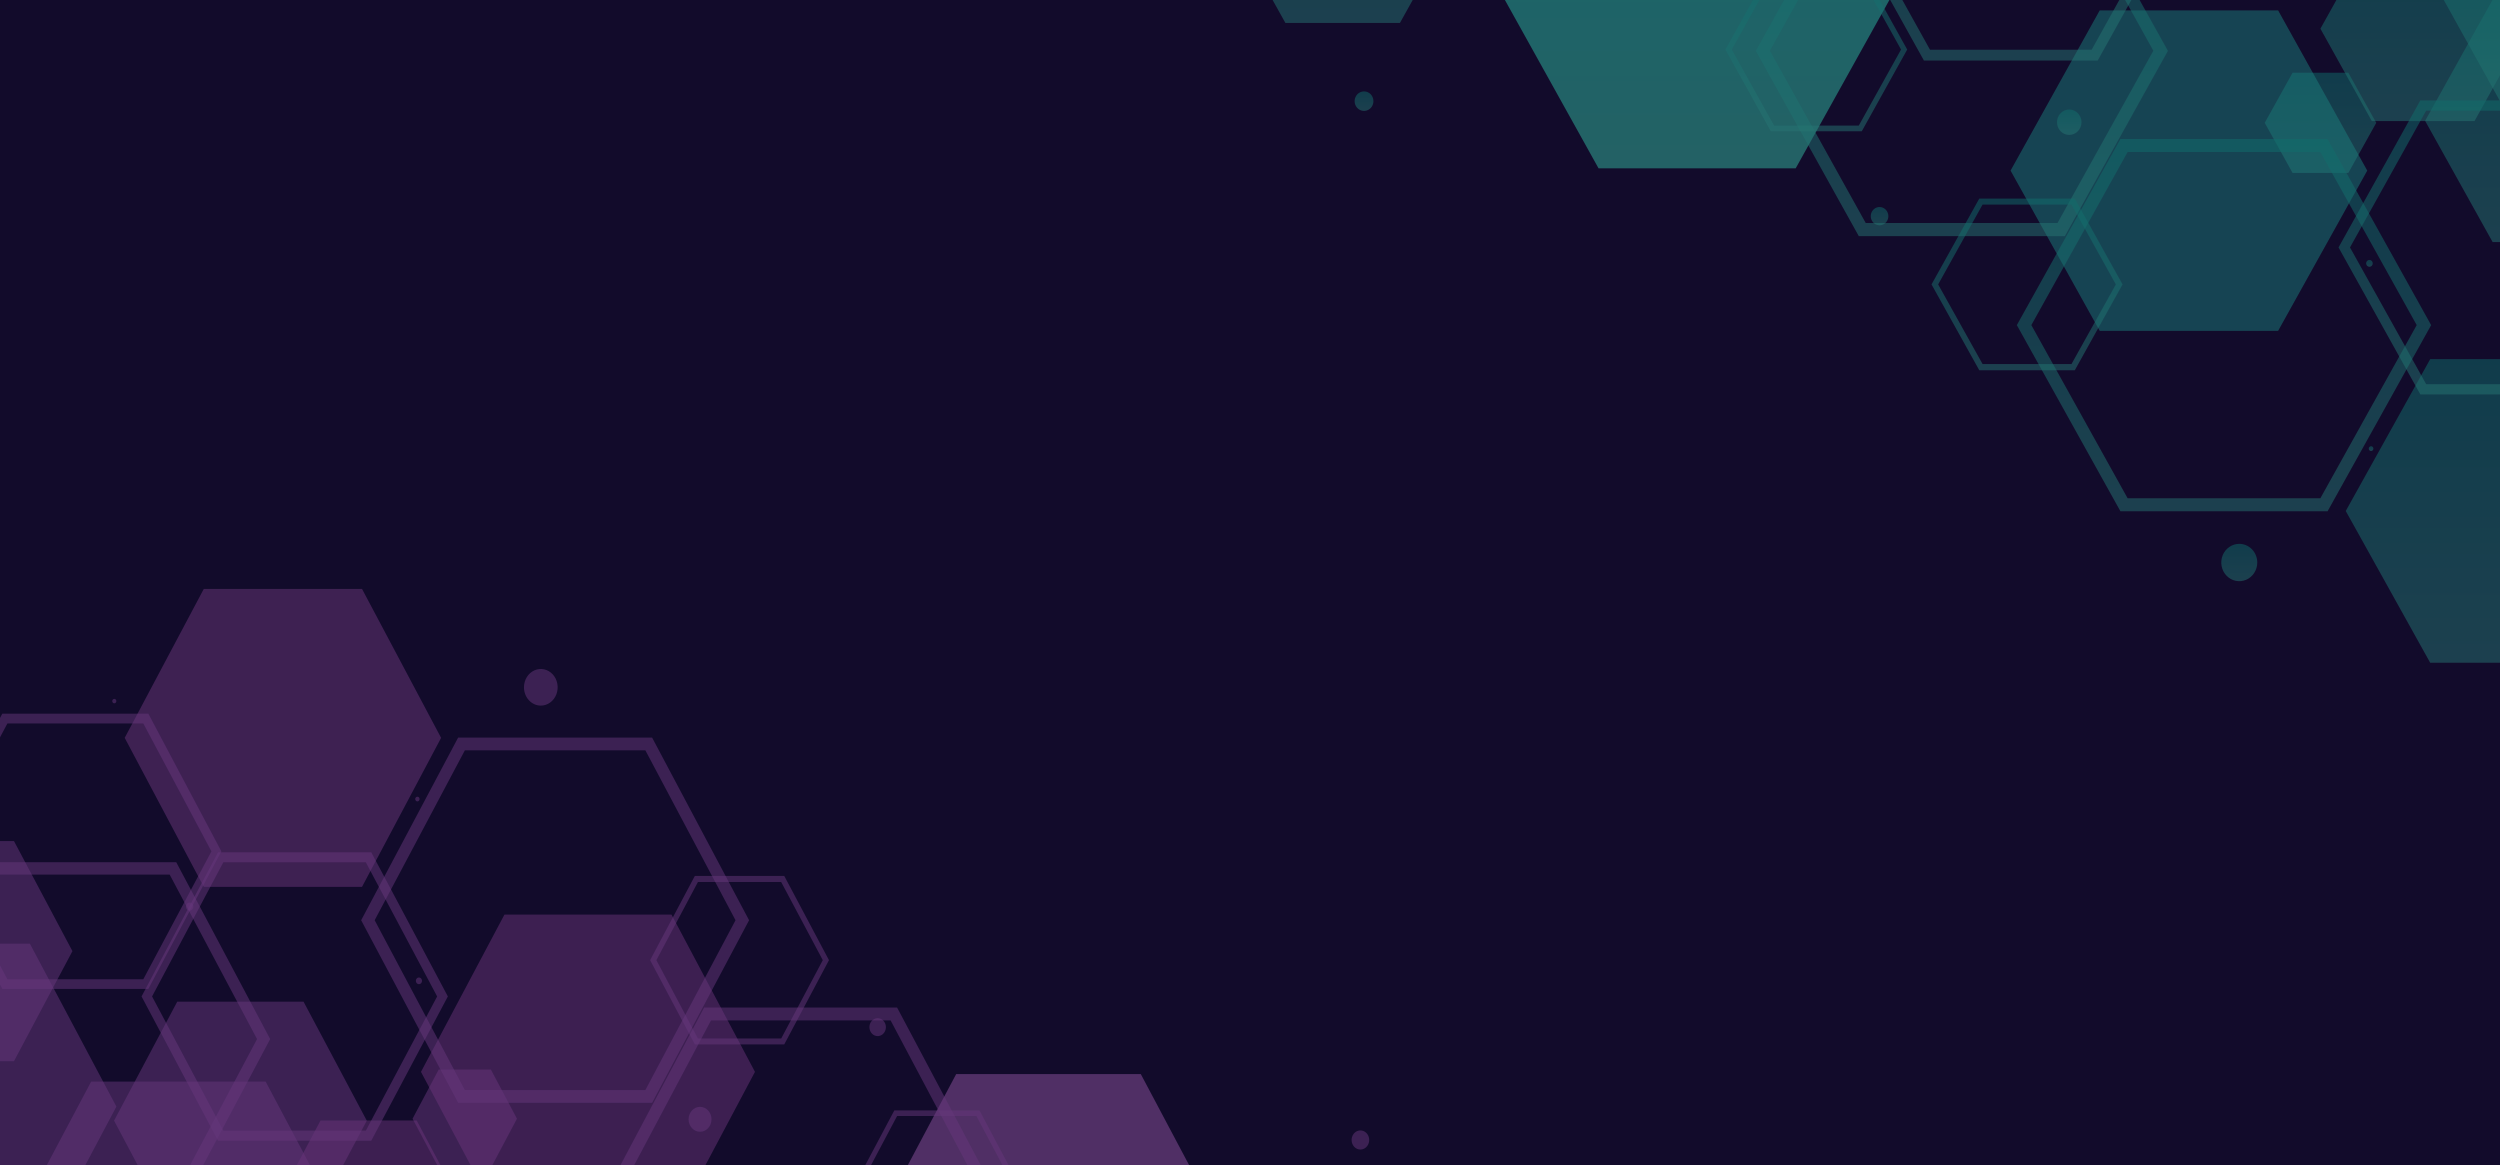 <svg width="1920" height="895" viewBox="0 0 1920 895" fill="none" xmlns="http://www.w3.org/2000/svg">
    <g clip-path="url(#clip0)">
        <rect width="1920" height="895" fill="#120B2B"/>
        <g opacity="0.5" filter="url(#filter0_f)">
            <path opacity="0.5" d="M1803.52 55.872H1760.7L1739.32 94.339L1760.7 132.807H1803.52L1824.95 94.339L1803.52 55.872Z" fill="url(#paint0_linear)"/>
            <path opacity="0.5" d="M2017.96 -0.303H1914.35L1862.49 92.81L1914.35 185.923H2017.96L2069.77 92.81L2017.96 -0.303Z" fill="url(#paint1_linear)"/>
            <path opacity="0.8" d="M1379.09 -142.844H1227.68L1152 -6.784L1227.68 129.276H1379.09L1454.83 -6.784L1379.09 -142.844Z" fill="url(#paint2_linear)"/>
            <path opacity="0.5" d="M1075.15 -140.472H987.178L943.191 -61.429L987.178 17.614H1075.15L1119.14 -61.429L1075.15 -140.472Z" fill="url(#paint3_linear)"/>
            <path opacity="0.5" d="M1996.17 275.822H1866.4L1801.54 392.437L1866.4 509H1996.17L2061.04 392.437L1996.17 275.822Z" fill="url(#paint4_linear)"/>
            <path opacity="0.5" d="M1749.58 7.971H1612.59L1544.12 131.015L1612.59 254.112H1749.58L1818.04 131.015L1749.58 7.971Z" fill="#25F0CC"/>
            <path opacity="0.5" d="M2088.57 -133.78H1945.43L1873.92 -5.203L1945.43 123.375H2088.57L2160.08 -5.203L2088.57 -133.78Z" fill="url(#paint5_linear)"/>
            <path opacity="0.5" d="M1900.43 -48.835H1821.55L1782.08 22.04L1821.55 92.968H1900.43L1939.9 22.04L1900.43 -48.835Z" fill="url(#paint6_linear)"/>
            <path opacity="0.5" d="M1580.18 -93.31L1653.78 38.956L1580.18 171.274H1432.88L1359.34 38.956L1432.93 -93.31H1580.23H1580.18ZM1585.77 -103.217H1427.55L1348.41 39.061L1427.55 181.339H1585.82L1664.95 39.061L1585.82 -103.217H1585.77Z" fill="url(#paint7_linear)"/>
            <path opacity="0.5" d="M1980.12 85.012L2038.59 190.034L1980.12 295.056H1863.3L1804.79 190.034L1863.25 85.012H1980.07H1980.12ZM1984.44 77.107H1858.83L1796 190.034L1858.83 302.908H1984.49L2047.22 190.034L1984.49 77.107H1984.44Z" fill="url(#paint8_linear)"/>
            <path opacity="0.5" d="M1590.9 157.151L1624.98 218.436L1590.9 279.616H1522.63L1488.5 218.436L1522.58 157.151H1590.85H1590.9ZM1593.39 152.514H1520.09L1483.42 218.436L1520.09 284.359H1593.44L1630.11 218.436L1593.44 152.514H1593.39Z" fill="url(#paint9_linear)"/>
            <path opacity="0.5" d="M1427.55 -20.327L1460.01 38.06L1427.55 96.446H1362.54L1330.08 38.06L1362.54 -20.327H1427.55ZM1429.99 -24.701H1359.95L1325.05 38.06L1359.95 100.82H1429.84L1464.73 38.06L1429.84 -24.701H1429.99Z" fill="url(#paint10_linear)"/>
            <path opacity="0.5" d="M1782.03 116.734L1856.04 249.685L1782.03 382.689H1634.02L1560.07 249.685L1634.02 116.734H1782.03ZM1787.57 106.775H1628.49L1548.94 249.685L1628.49 392.648H1787.57L1867.11 249.685L1787.57 106.775Z" fill="url(#paint11_linear)"/>
            <path opacity="0.5" d="M1606.39 -184.895L1668.46 -73.444L1606.39 38.218H1482.25L1420.18 -73.444L1482.25 -185H1606.39V-184.895ZM1611.01 -193.326H1477.58L1410.84 -73.444L1477.58 46.491H1611.01L1677.75 -73.444L1611.01 -193.221V-193.326Z" fill="url(#paint12_linear)"/>
            <path opacity="0.5" d="M1450.25 166.005C1450.25 167.391 1449.86 168.746 1449.12 169.898C1448.37 171.051 1447.32 171.949 1446.08 172.48C1444.85 173.01 1443.49 173.149 1442.18 172.878C1440.87 172.608 1439.67 171.941 1438.72 170.96C1437.78 169.98 1437.13 168.731 1436.87 167.372C1436.61 166.012 1436.75 164.603 1437.26 163.323C1437.77 162.042 1438.64 160.947 1439.75 160.177C1440.86 159.407 1442.16 158.996 1443.5 158.996C1445.29 158.996 1447.01 159.734 1448.28 161.049C1449.54 162.363 1450.25 164.146 1450.25 166.005Z" fill="url(#paint13_linear)"/>
            <path opacity="0.5" d="M1733.58 432.012C1733.58 434.847 1732.77 437.618 1731.25 439.975C1729.73 442.332 1727.57 444.169 1725.05 445.254C1722.52 446.339 1719.75 446.623 1717.07 446.07C1714.39 445.517 1711.92 444.152 1709.99 442.147C1708.06 440.143 1706.74 437.589 1706.21 434.808C1705.68 432.028 1705.95 429.146 1707 426.527C1708.04 423.908 1709.81 421.669 1712.09 420.094C1714.36 418.519 1717.03 417.679 1719.76 417.679C1723.42 417.679 1726.94 419.189 1729.53 421.877C1732.12 424.565 1733.58 428.211 1733.58 432.012Z" fill="url(#paint14_linear)"/>
            <path opacity="0.5" d="M1822.77 344.537C1822.77 345.026 1822.58 345.495 1822.25 345.841C1821.91 346.187 1821.46 346.382 1820.99 346.382C1820.76 346.389 1820.52 346.346 1820.3 346.256C1820.08 346.166 1819.88 346.03 1819.72 345.858C1819.55 345.685 1819.42 345.479 1819.33 345.252C1819.25 345.025 1819.21 344.781 1819.21 344.537C1819.21 344.048 1819.4 343.579 1819.73 343.233C1820.07 342.887 1820.52 342.693 1820.99 342.693C1821.46 342.693 1821.91 342.887 1822.25 343.233C1822.58 343.579 1822.77 344.048 1822.77 344.537Z" fill="url(#paint15_linear)"/>
            <path opacity="0.5" d="M1054.78 77.634C1054.79 79.118 1054.38 80.572 1053.59 81.811C1052.8 83.05 1051.67 84.017 1050.35 84.59C1049.03 85.163 1047.58 85.315 1046.18 85.028C1044.77 84.741 1043.48 84.027 1042.47 82.978C1041.46 81.928 1040.77 80.59 1040.49 79.134C1040.22 77.677 1040.36 76.168 1040.92 74.799C1041.47 73.429 1042.4 72.261 1043.59 71.443C1044.79 70.625 1046.19 70.194 1047.62 70.204C1049.52 70.204 1051.34 70.987 1052.69 72.38C1054.03 73.774 1054.78 75.663 1054.78 77.634Z" fill="url(#paint16_linear)"/>
            <path opacity="0.5" d="M1822.26 202.26C1822.26 202.959 1821.99 203.629 1821.52 204.123C1821.04 204.617 1820.39 204.895 1819.72 204.895C1819.05 204.881 1818.41 204.599 1817.94 204.108C1817.47 203.617 1817.19 202.954 1817.18 202.26C1817.18 201.561 1817.45 200.891 1817.92 200.397C1818.4 199.903 1819.05 199.625 1819.72 199.625C1820.39 199.625 1821.04 199.903 1821.52 200.397C1821.99 200.891 1822.26 201.561 1822.26 202.26Z" fill="url(#paint17_linear)"/>
            <path opacity="0.5" d="M1589.17 103.613C1594.36 103.613 1598.57 99.248 1598.57 93.864C1598.57 88.48 1594.36 84.115 1589.17 84.115C1583.98 84.115 1579.78 88.48 1579.78 93.864C1579.78 99.248 1583.98 103.613 1589.17 103.613Z" fill="url(#paint18_linear)"/>
        </g>
        <g opacity="0.4" filter="url(#filter1_f)">
            <path opacity="0.5" d="M336.918 896.912H377.013L397.036 859.168L377.013 821.423H336.918L316.846 859.168L336.918 896.912Z" fill="#E478F5"/>
            <path opacity="0.5" d="M136.107 952.029H233.135L281.696 860.667L233.135 769.306H136.107L87.594 860.667L136.107 952.029Z" fill="#E478F5"/>
            <path opacity="0.7" d="M734.347 1091.89H876.13L946.998 958.388L876.13 824.887H734.347L663.431 958.388L734.347 1091.89Z" fill="#EF8BF8"/>
            <path opacity="0.5" d="M156.511 681.098H278.033L338.77 566.676L278.033 452.305H156.511L95.773 566.676L156.511 681.098Z" fill="#F176F3"/>
            <path opacity="0.5" d="M-79.064 815.013H10.734L55.633 730.476L10.734 645.939H-79.064L-123.963 730.476L-79.064 815.013Z" fill="#E478F5"/>
            <path opacity="0.5" d="M387.428 943.911H515.704L579.818 823.181L515.704 702.399H387.428L323.314 823.181L387.428 943.911Z" fill="#EA70ED"/>
            <path opacity="0.5" d="M69.996 1083H204.027L270.995 956.836L204.027 830.677H69.996L3.028 956.836L69.996 1083Z" fill="#E478F5"/>
            <path opacity="0.5" d="M-110.029 975.038H22.956L89.4 849.861L22.956 724.736H-110.029L-176.473 849.861L-110.029 975.038Z" fill="#E478F5"/>
            <path opacity="0.5" d="M246.167 999.648H320.031L356.987 930.106L320.031 860.512H246.167L209.211 930.106L246.167 999.648Z" fill="#EA70ED"/>
            <path opacity="0.5" d="M5.692 752.087L-46.627 653.849L5.692 555.61H110.043L162.362 653.849L110.043 752.087H5.692ZM1.744 759.481H113.944L170.02 653.849L113.944 548.113H1.744L-54.332 653.745L1.744 759.378V759.481Z" fill="#E478F5"/>
            <path opacity="0.5" d="M-3.916 924.366L-70.979 798.001L-3.916 671.687H130.305L197.416 798.001L130.305 924.366H-3.916ZM-8.91 933.828H135.347L207.499 798.001L135.347 662.173H-8.91L-81.062 798.001L-8.91 933.828Z" fill="#E478F5"/>
            <path opacity="0.5" d="M546.049 1043.29L477.131 913.51L546.049 783.681H683.981L752.851 913.51L683.933 1043.29H546.002H546.049ZM540.818 1053.01H688.975L763.077 913.407L688.975 773.805H540.77L466.668 913.407L540.77 1053.01H540.818Z" fill="#E478F5"/>
            <path opacity="0.5" d="M171.541 868.319L116.797 765.272L171.541 662.225H280.935L335.727 765.272L280.982 868.319H171.589H171.541ZM167.498 876.074H285.12L343.955 765.272L285.12 654.521H167.451L108.711 765.272L167.451 876.074H167.498Z" fill="#E478F5"/>
            <path opacity="0.5" d="M536.011 797.536L504.097 737.404L536.011 677.375H599.935L631.897 737.404L599.983 797.536H536.059H536.011ZM533.681 802.086H602.313L636.653 737.404L602.313 672.722H533.633L499.293 737.404L533.633 802.086H533.681Z" fill="#E478F5"/>
            <path opacity="0.5" d="M688.973 971.677L658.58 914.388L688.973 857.1H749.853L780.245 914.388L749.853 971.677H688.973ZM686.69 975.968H752.278L784.954 914.388L752.278 852.808H686.832L654.157 914.388L686.832 975.968H686.69Z" fill="#E478F5"/>
            <path opacity="0.5" d="M357.034 837.193L287.736 706.743L357.034 576.241H495.631L564.882 706.743L495.631 837.193H357.034ZM351.85 846.966H500.815L575.298 706.743L500.815 566.469H351.85L277.367 706.743L351.85 846.966Z" fill="#E478F5"/>
            <path opacity="0.5" d="M667.712 788.85C667.712 787.49 668.083 786.161 668.778 785.03C669.473 783.899 670.461 783.017 671.617 782.497C672.773 781.976 674.045 781.84 675.272 782.106C676.499 782.371 677.626 783.026 678.51 783.988C679.395 784.949 679.998 786.175 680.242 787.509C680.486 788.843 680.36 790.225 679.882 791.482C679.403 792.738 678.592 793.812 677.552 794.568C676.512 795.324 675.289 795.727 674.037 795.727C672.36 795.727 670.751 795.002 669.565 793.713C668.378 792.423 667.712 790.674 667.712 788.85Z" fill="#E478F5"/>
            <path opacity="0.5" d="M402.408 527.847C402.408 525.065 403.167 522.346 404.589 520.033C406.01 517.72 408.031 515.918 410.395 514.853C412.759 513.789 415.36 513.51 417.869 514.053C420.379 514.596 422.684 515.935 424.493 517.902C426.303 519.869 427.535 522.375 428.034 525.103C428.533 527.831 428.277 530.659 427.298 533.228C426.319 535.798 424.66 537.995 422.533 539.54C420.405 541.085 417.904 541.91 415.345 541.91C411.914 541.91 408.624 540.428 406.198 537.791C403.771 535.154 402.408 531.576 402.408 527.847Z" fill="#E478F5"/>
            <path opacity="0.5" d="M142.815 696.248C142.815 695.425 143.115 694.636 143.651 694.054C144.186 693.472 144.912 693.146 145.668 693.146C146.425 693.146 147.151 693.472 147.686 694.054C148.222 694.636 148.522 695.425 148.522 696.248C148.522 697.071 148.222 697.86 147.686 698.441C147.151 699.023 146.425 699.35 145.668 699.35C144.912 699.35 144.186 699.023 143.651 698.441C143.115 697.86 142.815 697.071 142.815 696.248Z" fill="#E478F5"/>
            <path opacity="0.5" d="M318.889 613.676C318.889 613.196 319.065 612.735 319.377 612.396C319.689 612.057 320.113 611.866 320.554 611.866C320.775 611.859 320.994 611.901 321.199 611.989C321.404 612.078 321.59 612.211 321.746 612.38C321.902 612.55 322.024 612.752 322.106 612.975C322.187 613.198 322.225 613.436 322.219 613.676C322.219 614.156 322.043 614.616 321.731 614.955C321.419 615.295 320.996 615.485 320.554 615.485C320.113 615.485 319.689 615.295 319.377 614.955C319.065 614.616 318.889 614.156 318.889 613.676Z" fill="#E478F5"/>
            <path opacity="0.5" d="M1038.03 875.559C1038.02 874.102 1038.41 872.676 1039.15 871.461C1039.89 870.245 1040.95 869.296 1042.18 868.734C1043.42 868.172 1044.78 868.022 1046.09 868.304C1047.41 868.586 1048.62 869.286 1049.56 870.316C1050.51 871.346 1051.15 872.659 1051.41 874.088C1051.67 875.517 1051.54 876.997 1051.02 878.341C1050.5 879.684 1049.63 880.831 1048.51 881.633C1047.39 882.436 1046.08 882.859 1044.74 882.849C1042.96 882.849 1041.26 882.081 1040 880.714C1038.74 879.347 1038.03 877.492 1038.03 875.559Z" fill="#E478F5"/>
            <path opacity="0.5" d="M319.365 753.276C319.365 752.59 319.616 751.932 320.061 751.448C320.507 750.963 321.112 750.69 321.743 750.69C322.37 750.704 322.968 750.98 323.411 751.462C323.855 751.944 324.109 752.594 324.121 753.276C324.121 753.961 323.871 754.619 323.425 755.104C322.979 755.588 322.374 755.861 321.743 755.861C321.112 755.861 320.507 755.588 320.061 755.104C319.616 754.619 319.365 753.961 319.365 753.276Z" fill="#E478F5"/>
            <path opacity="0.5" d="M537.629 850.068C532.77 850.068 528.83 854.351 528.83 859.633C528.83 864.916 532.77 869.199 537.629 869.199C542.489 869.199 546.428 864.916 546.428 859.633C546.428 854.351 542.489 850.068 537.629 850.068Z" fill="#E478F5"/>
            <path opacity="0.5" d="M86.214 538.446C86.214 537.994 86.379 537.56 86.674 537.24C86.968 536.92 87.367 536.74 87.783 536.74C88.2 536.74 88.599 536.92 88.893 537.24C89.188 537.56 89.353 537.994 89.353 538.446C89.353 538.899 89.188 539.333 88.893 539.653C88.599 539.973 88.2 540.152 87.783 540.152C87.367 540.152 86.968 539.973 86.674 539.653C86.379 539.333 86.214 538.899 86.214 538.446Z" fill="#E478F5"/>
        </g>
    </g>
    <defs>
        <filter id="filter0_f" x="-143" y="-458" width="2763" height="1067" filterUnits="userSpaceOnUse" color-interpolation-filters="sRGB">
            <feFlood flood-opacity="0" result="BackgroundImageFix"/>
            <feBlend mode="normal" in="SourceGraphic" in2="BackgroundImageFix" result="shape"/>
            <feGaussianBlur stdDeviation="50" result="effect1_foregroundBlur"/>
        </filter>
        <filter id="filter1_f" x="-434" y="352.305" width="2600" height="1050.69" filterUnits="userSpaceOnUse" color-interpolation-filters="sRGB">
            <feFlood flood-opacity="0" result="BackgroundImageFix"/>
            <feBlend mode="normal" in="SourceGraphic" in2="BackgroundImageFix" result="shape"/>
            <feGaussianBlur stdDeviation="50" result="effect1_foregroundBlur"/>
        </filter>
        <linearGradient id="paint0_linear" x1="1782.13" y1="55.872" x2="1782.13" y2="132.807" gradientUnits="userSpaceOnUse">
            <stop stop-color="#0CCFAC"/>
            <stop offset="1" stop-color="#3CE1BA"/>
        </linearGradient>
        <linearGradient id="paint1_linear" x1="1966.13" y1="-0.303" x2="1966.13" y2="185.923" gradientUnits="userSpaceOnUse">
            <stop stop-color="#0CCFAC"/>
            <stop offset="1" stop-color="#3CE1BA"/>
        </linearGradient>
        <linearGradient id="paint2_linear" x1="1303.41" y1="-142.844" x2="1303.41" y2="129.276" gradientUnits="userSpaceOnUse">
            <stop stop-color="#20EDC8"/>
            <stop offset="1" stop-color="#3CE1BA"/>
        </linearGradient>
        <linearGradient id="paint3_linear" x1="1031.16" y1="-140.472" x2="1031.16" y2="17.614" gradientUnits="userSpaceOnUse">
            <stop stop-color="#0CCFAC"/>
            <stop offset="1" stop-color="#3CE1BA"/>
        </linearGradient>
        <linearGradient id="paint4_linear" x1="1931.29" y1="275.822" x2="1931.29" y2="509" gradientUnits="userSpaceOnUse">
            <stop stop-color="#0CCFAC"/>
            <stop offset="1" stop-color="#3CE1BA"/>
        </linearGradient>
        <linearGradient id="paint5_linear" x1="2017" y1="-133.78" x2="2017" y2="123.375" gradientUnits="userSpaceOnUse">
            <stop stop-color="#0CCFAC"/>
            <stop offset="1" stop-color="#3CE1BA"/>
        </linearGradient>
        <linearGradient id="paint6_linear" x1="1860.99" y1="-48.835" x2="1860.99" y2="92.968" gradientUnits="userSpaceOnUse">
            <stop stop-color="#0CCFAC"/>
            <stop offset="1" stop-color="#3CE1BA"/>
        </linearGradient>
        <linearGradient id="paint7_linear" x1="1506.68" y1="-103.217" x2="1506.68" y2="181.339" gradientUnits="userSpaceOnUse">
            <stop stop-color="#0CCFAC"/>
            <stop offset="1" stop-color="#3CE1BA"/>
        </linearGradient>
        <linearGradient id="paint8_linear" x1="1921.61" y1="77.107" x2="1921.61" y2="302.908" gradientUnits="userSpaceOnUse">
            <stop stop-color="#0CCFAC"/>
            <stop offset="1" stop-color="#3CE1BA"/>
        </linearGradient>
        <linearGradient id="paint9_linear" x1="1556.77" y1="152.514" x2="1556.77" y2="284.359" gradientUnits="userSpaceOnUse">
            <stop stop-color="#0CCFAC"/>
            <stop offset="1" stop-color="#3CE1BA"/>
        </linearGradient>
        <linearGradient id="paint10_linear" x1="1394.89" y1="-24.701" x2="1394.89" y2="100.82" gradientUnits="userSpaceOnUse">
            <stop stop-color="#0CCFAC"/>
            <stop offset="1" stop-color="#3CE1BA"/>
        </linearGradient>
        <linearGradient id="paint11_linear" x1="1708.03" y1="106.775" x2="1708.03" y2="392.648" gradientUnits="userSpaceOnUse">
            <stop stop-color="#0CCFAC"/>
            <stop offset="1" stop-color="#3CE1BA"/>
        </linearGradient>
        <linearGradient id="paint12_linear" x1="1544.3" y1="-193.326" x2="1544.3" y2="46.491" gradientUnits="userSpaceOnUse">
            <stop stop-color="#0CCFAC"/>
            <stop offset="1" stop-color="#3CE1BA"/>
        </linearGradient>
        <linearGradient id="paint13_linear" x1="1443.5" y1="158.996" x2="1443.5" y2="173.013" gradientUnits="userSpaceOnUse">
            <stop stop-color="#0CCFAC"/>
            <stop offset="1" stop-color="#3CE1BA"/>
        </linearGradient>
        <linearGradient id="paint14_linear" x1="1719.76" y1="417.679" x2="1719.76" y2="446.345" gradientUnits="userSpaceOnUse">
            <stop stop-color="#0CCFAC"/>
            <stop offset="1" stop-color="#3CE1BA"/>
        </linearGradient>
        <linearGradient id="paint15_linear" x1="1820.99" y1="342.693" x2="1820.99" y2="346.382" gradientUnits="userSpaceOnUse">
            <stop stop-color="#0CCFAC"/>
            <stop offset="1" stop-color="#3CE1BA"/>
        </linearGradient>
        <linearGradient id="paint16_linear" x1="1047.57" y1="70.204" x2="1047.57" y2="85.169" gradientUnits="userSpaceOnUse">
            <stop stop-color="#0CCFAC"/>
            <stop offset="1" stop-color="#3CE1BA"/>
        </linearGradient>
        <linearGradient id="paint17_linear" x1="1819.72" y1="199.625" x2="1819.72" y2="204.895" gradientUnits="userSpaceOnUse">
            <stop stop-color="#0CCFAC"/>
            <stop offset="1" stop-color="#3CE1BA"/>
        </linearGradient>
        <linearGradient id="paint18_linear" x1="1589.17" y1="84.115" x2="1589.17" y2="103.613" gradientUnits="userSpaceOnUse">
            <stop stop-color="#0CCFAC"/>
            <stop offset="1" stop-color="#3CE1BA"/>
        </linearGradient>
        <clipPath id="clip0">
            <rect width="1920" height="895" fill="white"/>
        </clipPath>
    </defs>
</svg>

